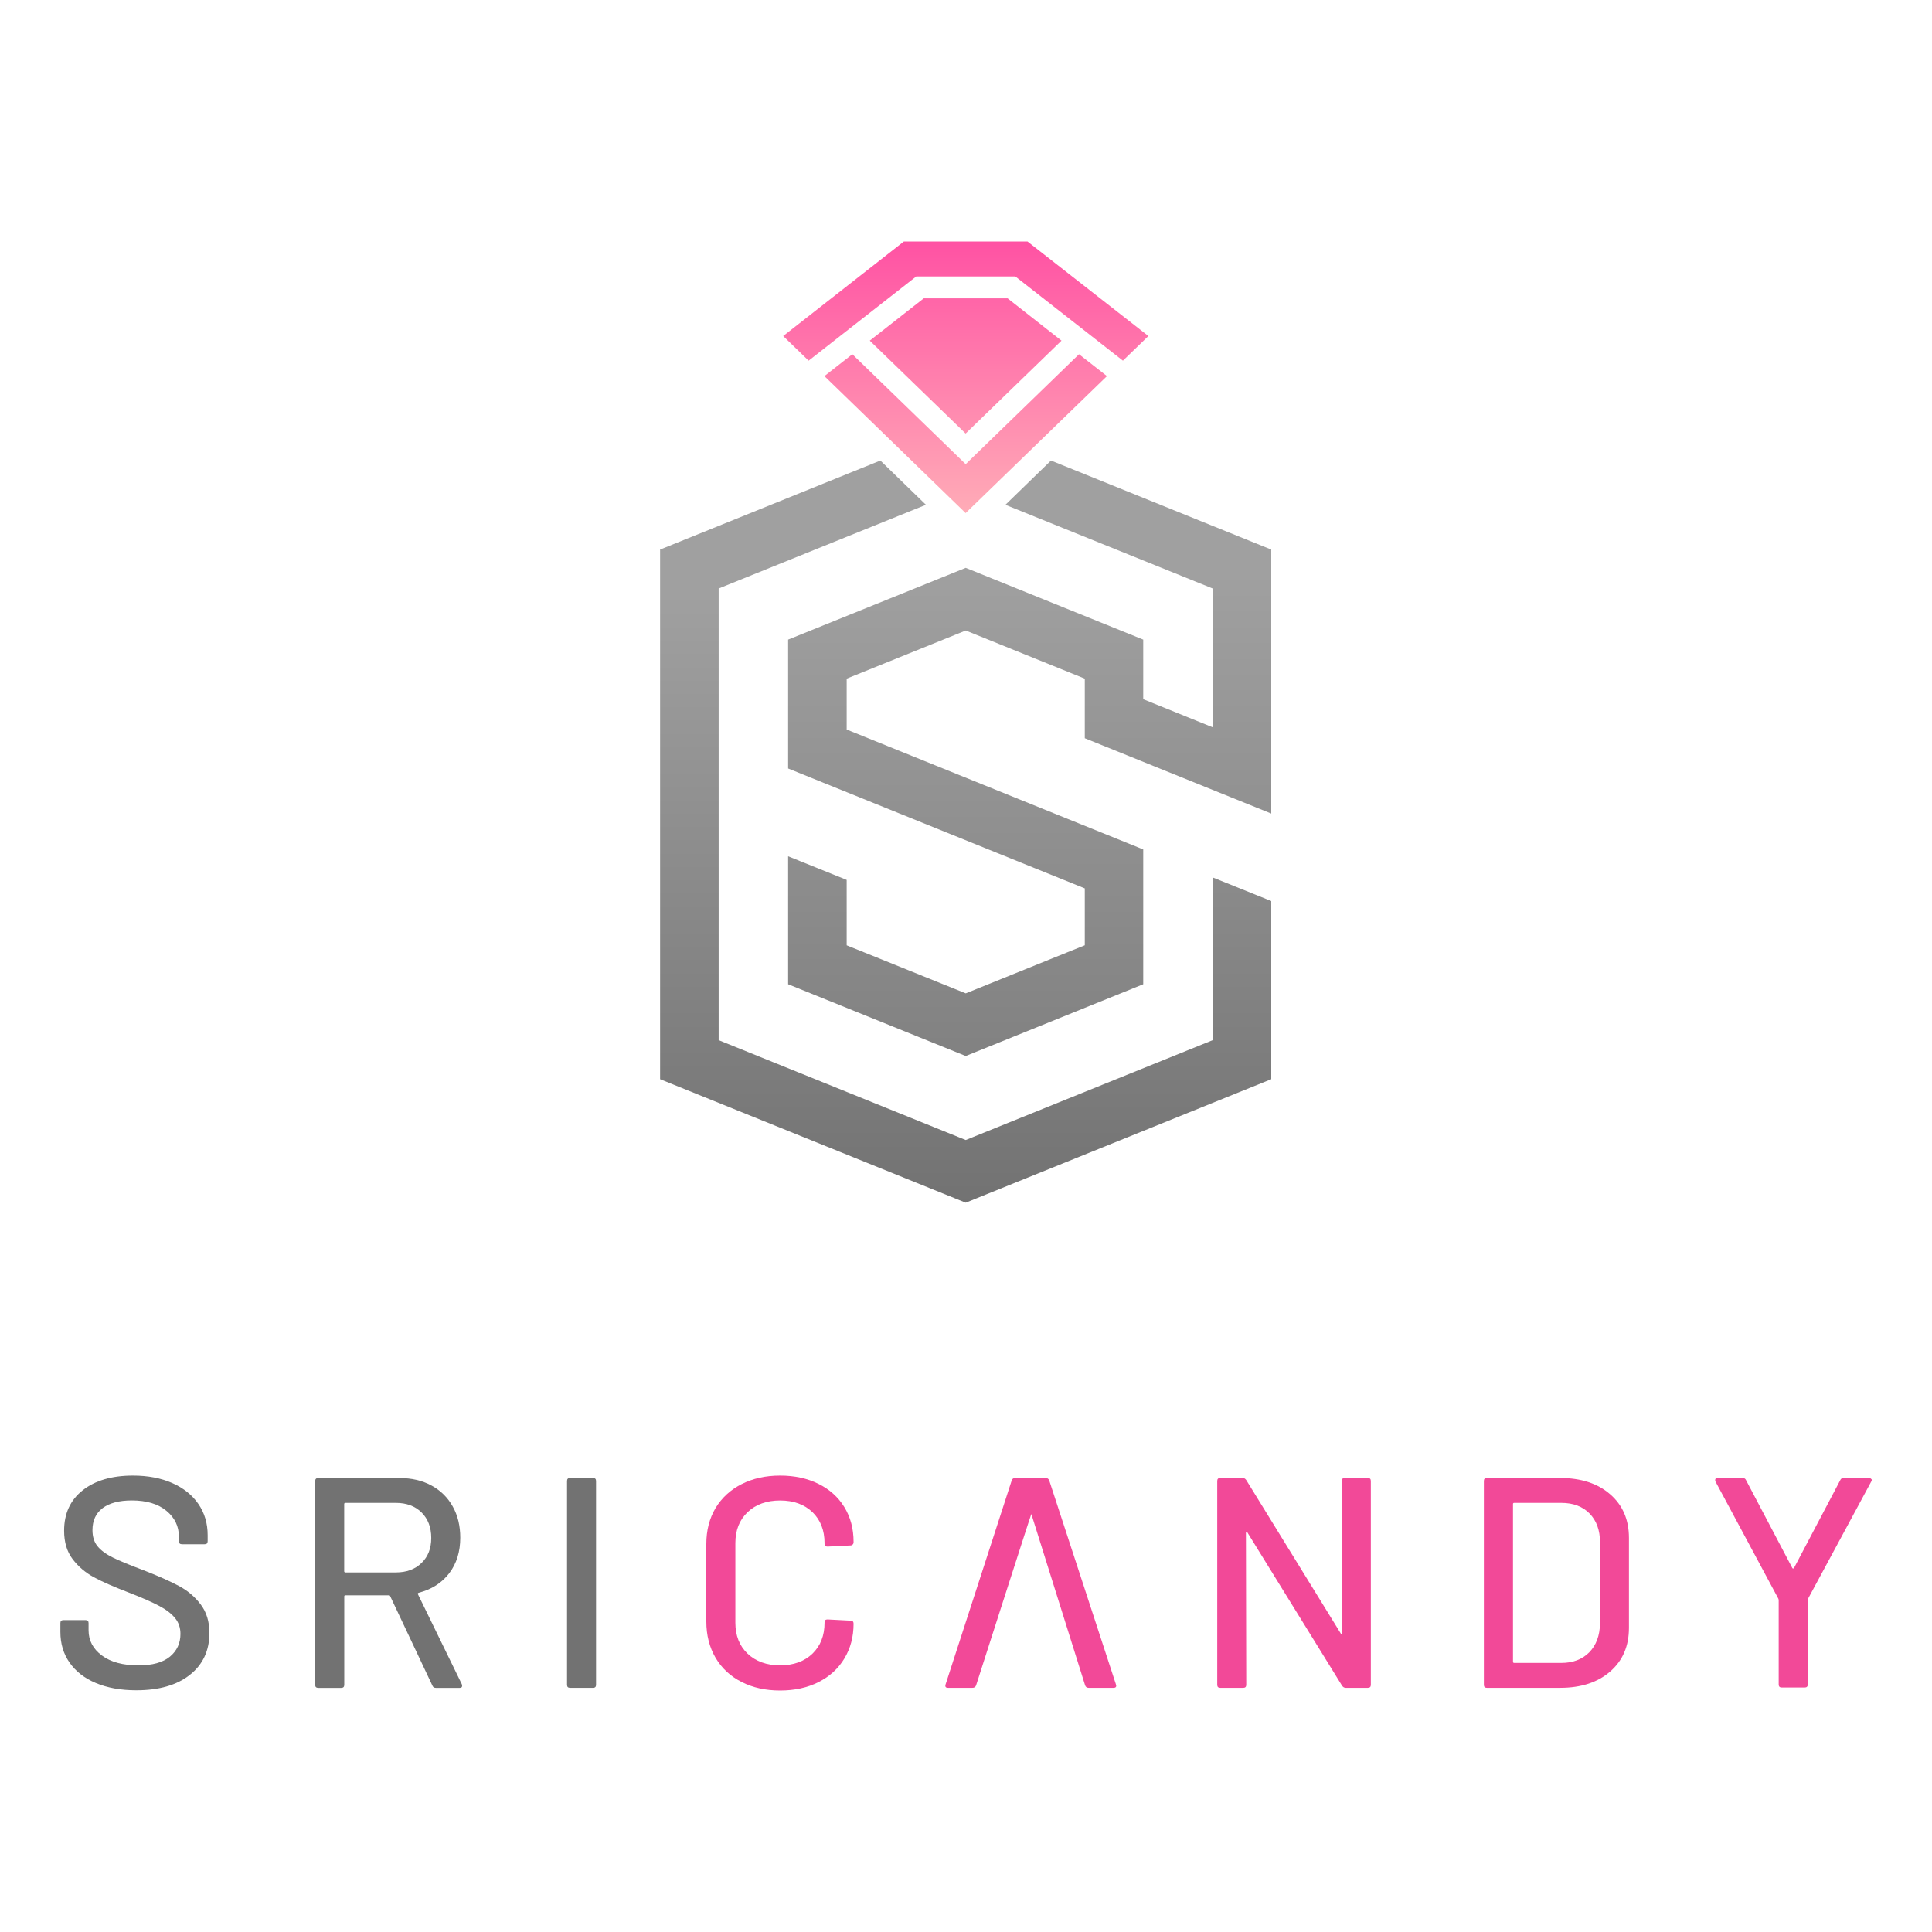 <svg width="120" height="120" viewBox="0 0 120 120" fill="none" xmlns="http://www.w3.org/2000/svg">
<path d="M12.461 99.649C12.099 99.172 11.645 98.786 11.092 98.495C10.542 98.204 9.819 97.882 8.935 97.537C8.068 97.212 7.429 96.948 7.01 96.742C6.59 96.535 6.276 96.305 6.061 96.044C5.846 95.784 5.743 95.449 5.743 95.039C5.743 94.444 5.955 93.987 6.378 93.668C6.805 93.354 7.406 93.195 8.184 93.195C9.095 93.195 9.815 93.408 10.334 93.838C10.853 94.264 11.112 94.802 11.112 95.449V95.726C11.112 95.852 11.174 95.916 11.303 95.916H12.71C12.836 95.916 12.898 95.855 12.898 95.726V95.354C12.898 94.623 12.706 93.973 12.324 93.418C11.942 92.86 11.402 92.426 10.699 92.115C10 91.807 9.187 91.651 8.259 91.651C6.948 91.651 5.904 91.956 5.136 92.565C4.364 93.174 3.982 94.01 3.982 95.076C3.982 95.787 4.156 96.373 4.508 96.836C4.859 97.3 5.3 97.676 5.829 97.963C6.358 98.251 7.085 98.566 7.996 98.915C8.822 99.236 9.454 99.513 9.884 99.744C10.317 99.97 10.645 100.224 10.87 100.498C11.095 100.769 11.208 101.101 11.208 101.483C11.208 102.065 10.989 102.536 10.553 102.898C10.112 103.26 9.464 103.439 8.6 103.439C7.634 103.439 6.877 103.233 6.327 102.824C5.777 102.414 5.501 101.893 5.501 101.26V100.813C5.501 100.688 5.44 100.627 5.313 100.627H3.938C3.811 100.627 3.75 100.688 3.75 100.813V101.355C3.75 102.086 3.941 102.725 4.323 103.27C4.706 103.815 5.248 104.238 5.955 104.536C6.665 104.834 7.501 104.986 8.46 104.986C9.877 104.986 10.986 104.668 11.795 104.025C12.601 103.389 13.007 102.519 13.007 101.429C13.007 100.718 12.826 100.129 12.461 99.649Z" fill="#727272"/>
<path d="M28.684 104.607L25.96 99.023C25.933 98.986 25.946 98.959 26.001 98.931C26.813 98.722 27.448 98.312 27.905 97.713C28.363 97.111 28.588 96.376 28.588 95.506C28.588 94.775 28.434 94.126 28.12 93.57C27.81 93.012 27.366 92.575 26.799 92.267C26.23 91.959 25.571 91.804 24.817 91.804H19.768C19.642 91.804 19.577 91.865 19.577 91.99V104.651C19.577 104.776 19.639 104.837 19.768 104.837H21.195C21.321 104.837 21.383 104.776 21.383 104.651V99.158C21.383 99.111 21.407 99.087 21.458 99.087H24.161C24.199 99.087 24.223 99.104 24.236 99.141L26.864 104.709C26.902 104.797 26.97 104.837 27.073 104.837H28.554C28.653 104.837 28.704 104.797 28.704 104.709C28.704 104.671 28.697 104.641 28.684 104.614V104.607ZM21.454 97.666C21.403 97.666 21.379 97.638 21.379 97.591V93.421C21.379 93.374 21.403 93.347 21.454 93.347H24.588C25.253 93.347 25.786 93.547 26.185 93.943C26.584 94.339 26.786 94.867 26.786 95.523C26.786 96.18 26.584 96.688 26.185 97.077C25.786 97.469 25.253 97.666 24.588 97.666H21.454Z" fill="#727272"/>
<path d="M36.834 91.8H35.408C35.281 91.8 35.22 91.861 35.22 91.986V104.648C35.22 104.773 35.281 104.834 35.408 104.834H36.834C36.961 104.834 37.022 104.773 37.022 104.648V91.986C37.022 91.861 36.961 91.8 36.834 91.8Z" fill="#727272"/>
<path d="M51.405 96.061L52.832 95.99C52.88 95.99 52.924 95.97 52.962 95.933C52.999 95.895 53.017 95.848 53.017 95.787V95.767C53.017 94.948 52.825 94.227 52.443 93.608C52.061 92.985 51.528 92.508 50.839 92.166C50.149 91.824 49.358 91.651 48.453 91.651C47.548 91.651 46.753 91.831 46.06 92.183C45.364 92.538 44.828 93.036 44.442 93.672C44.064 94.312 43.872 95.056 43.872 95.895V100.718C43.872 101.565 44.064 102.312 44.442 102.962C44.825 103.612 45.364 104.116 46.06 104.468C46.753 104.824 47.552 105 48.453 105C49.354 105 50.149 104.827 50.839 104.479C51.528 104.13 52.064 103.646 52.443 103.016C52.825 102.387 53.017 101.666 53.017 100.847C53.017 100.722 52.955 100.661 52.829 100.661L51.402 100.586C51.276 100.586 51.214 100.641 51.214 100.756V100.793C51.214 101.588 50.962 102.228 50.463 102.712C49.962 103.192 49.293 103.436 48.453 103.436C47.613 103.436 46.944 103.192 46.436 102.712C45.927 102.228 45.675 101.585 45.675 100.793V95.841C45.675 95.046 45.927 94.406 46.436 93.922C46.944 93.442 47.617 93.198 48.453 93.198C49.289 93.198 49.962 93.442 50.463 93.922C50.962 94.406 51.214 95.049 51.214 95.841V95.895C51.214 96.007 51.276 96.061 51.402 96.061H51.405Z" fill="#F24998"/>
<path d="M69.315 104.627L65.168 91.949C65.127 91.848 65.052 91.8 64.942 91.8H63.065C62.949 91.8 62.874 91.848 62.84 91.949L58.73 104.627C58.689 104.763 58.74 104.834 58.877 104.834H60.399C60.512 104.834 60.587 104.787 60.625 104.685C60.625 104.685 64.048 94.01 64.058 94.037L67.4 104.685C67.437 104.787 67.513 104.834 67.622 104.834H69.165C69.277 104.834 69.332 104.793 69.332 104.705L69.311 104.631L69.315 104.627Z" fill="#F24998"/>
<path d="M84.957 91.8H83.531C83.401 91.8 83.34 91.861 83.34 91.986L83.36 101.426C83.36 101.463 83.346 101.483 83.323 101.49C83.295 101.497 83.278 101.48 83.268 101.443L77.407 91.929C77.346 91.841 77.271 91.8 77.182 91.8H75.793C75.667 91.8 75.605 91.861 75.605 91.986V104.648C75.605 104.773 75.667 104.834 75.793 104.834H77.22C77.346 104.834 77.407 104.773 77.407 104.648L77.387 95.209C77.387 95.171 77.401 95.151 77.428 95.144C77.452 95.137 77.472 95.154 77.483 95.192L83.36 104.705C83.421 104.793 83.497 104.834 83.585 104.834H84.957C85.084 104.834 85.145 104.773 85.145 104.648V91.986C85.145 91.861 85.084 91.8 84.957 91.8Z" fill="#F24998"/>
<path d="M100.013 92.816C99.239 92.139 98.197 91.8 96.897 91.8H92.354C92.228 91.8 92.166 91.861 92.166 91.986V104.648C92.166 104.773 92.228 104.834 92.354 104.834H96.897C98.201 104.834 99.239 104.495 100.013 103.819C100.791 103.142 101.177 102.241 101.177 101.108V95.523C101.177 94.393 100.791 93.493 100.013 92.816ZM99.378 100.847C99.365 101.592 99.143 102.184 98.713 102.627C98.279 103.067 97.699 103.287 96.975 103.287H94.05C93.999 103.287 93.975 103.26 93.975 103.213V93.421C93.975 93.374 93.999 93.347 94.05 93.347H96.975C97.713 93.347 98.3 93.567 98.73 94.007C99.163 94.45 99.378 95.043 99.378 95.787V100.85V100.847Z" fill="#F24998"/>
<path d="M116.226 91.865C116.195 91.824 116.148 91.8 116.086 91.8H114.526C114.414 91.8 114.339 91.841 114.305 91.929L111.431 97.385C111.417 97.412 111.396 97.422 111.376 97.422C111.349 97.422 111.332 97.412 111.321 97.385L108.447 91.929C108.41 91.841 108.335 91.8 108.222 91.8H106.683C106.58 91.8 106.533 91.841 106.533 91.929C106.533 91.966 106.539 91.997 106.553 92.024L110.458 99.3C110.458 99.3 110.478 99.344 110.478 99.395V104.627C110.478 104.753 110.54 104.814 110.666 104.814H112.093C112.219 104.814 112.284 104.753 112.284 104.627V99.395C112.284 99.348 112.284 99.314 112.301 99.3L116.226 92.024C116.267 91.963 116.271 91.905 116.236 91.865H116.226Z" fill="#F24998"/>
<path d="M78.96 34.134V50.532L67.378 45.853V42.152L59.983 39.162L52.589 42.152V45.313L71.008 52.76V61.133L59.983 65.59L48.952 61.133V53.185L52.589 54.652V58.715L59.983 61.699L65.009 59.667L67.372 58.715H67.378V55.179L48.952 47.732V39.727L59.983 35.27L71.008 39.727V43.428L75.323 45.174V36.553L62.448 31.353L65.278 28.605L78.96 34.134Z" fill="url(#paint0_linear_5960_1679)"/>
<path d="M75.323 54.499L78.96 55.966V67.031L59.983 74.7L41 67.031V34.134L54.682 28.605L57.512 31.353L44.637 36.553V64.606L59.983 70.808L75.323 64.606V54.499Z" fill="url(#paint1_linear_5960_1679)"/>
<path d="M63.818 15H56.142L48.645 20.872L50.226 22.402L51.961 21.044L56.91 17.171H63.063L68.012 21.044L69.747 22.402L71.328 20.872L63.818 15ZM59.977 28.827L52.941 22.002L51.206 23.361L59.977 31.868L68.755 23.361L67.019 22.002L59.983 28.827H59.977Z" fill="url(#paint2_linear_5960_1679)"/>
<path d="M62.583 18.53H59.977H57.377L54.023 21.158L59.977 26.929L65.931 21.158L62.583 18.53Z" fill="url(#paint3_linear_5960_1679)"/>
<defs>
<linearGradient id="paint0_linear_5960_1679" x1="63.953" y1="35.522" x2="63.953" y2="91.491" gradientUnits="userSpaceOnUse">
<stop stop-color="#A0A0A0"/>
<stop offset="1" stop-color="#676767"/>
</linearGradient>
<linearGradient id="paint1_linear_5960_1679" x1="59.977" y1="28.059" x2="59.977" y2="84.028" gradientUnits="userSpaceOnUse">
<stop offset="0.158" stop-color="#A0A0A0"/>
<stop offset="1" stop-color="#676767"/>
</linearGradient>
<linearGradient id="paint2_linear_5960_1679" x1="59.977" y1="34.508" x2="59.977" y2="9.534" gradientUnits="userSpaceOnUse">
<stop stop-color="#FFBABA"/>
<stop offset="1" stop-color="#FF359D"/>
</linearGradient>
<linearGradient id="paint3_linear_5960_1679" x1="59.977" y1="34.509" x2="59.977" y2="9.534" gradientUnits="userSpaceOnUse">
<stop stop-color="#FFBABA"/>
<stop offset="1" stop-color="#FF359D"/>
</linearGradient>
</defs>
</svg>
